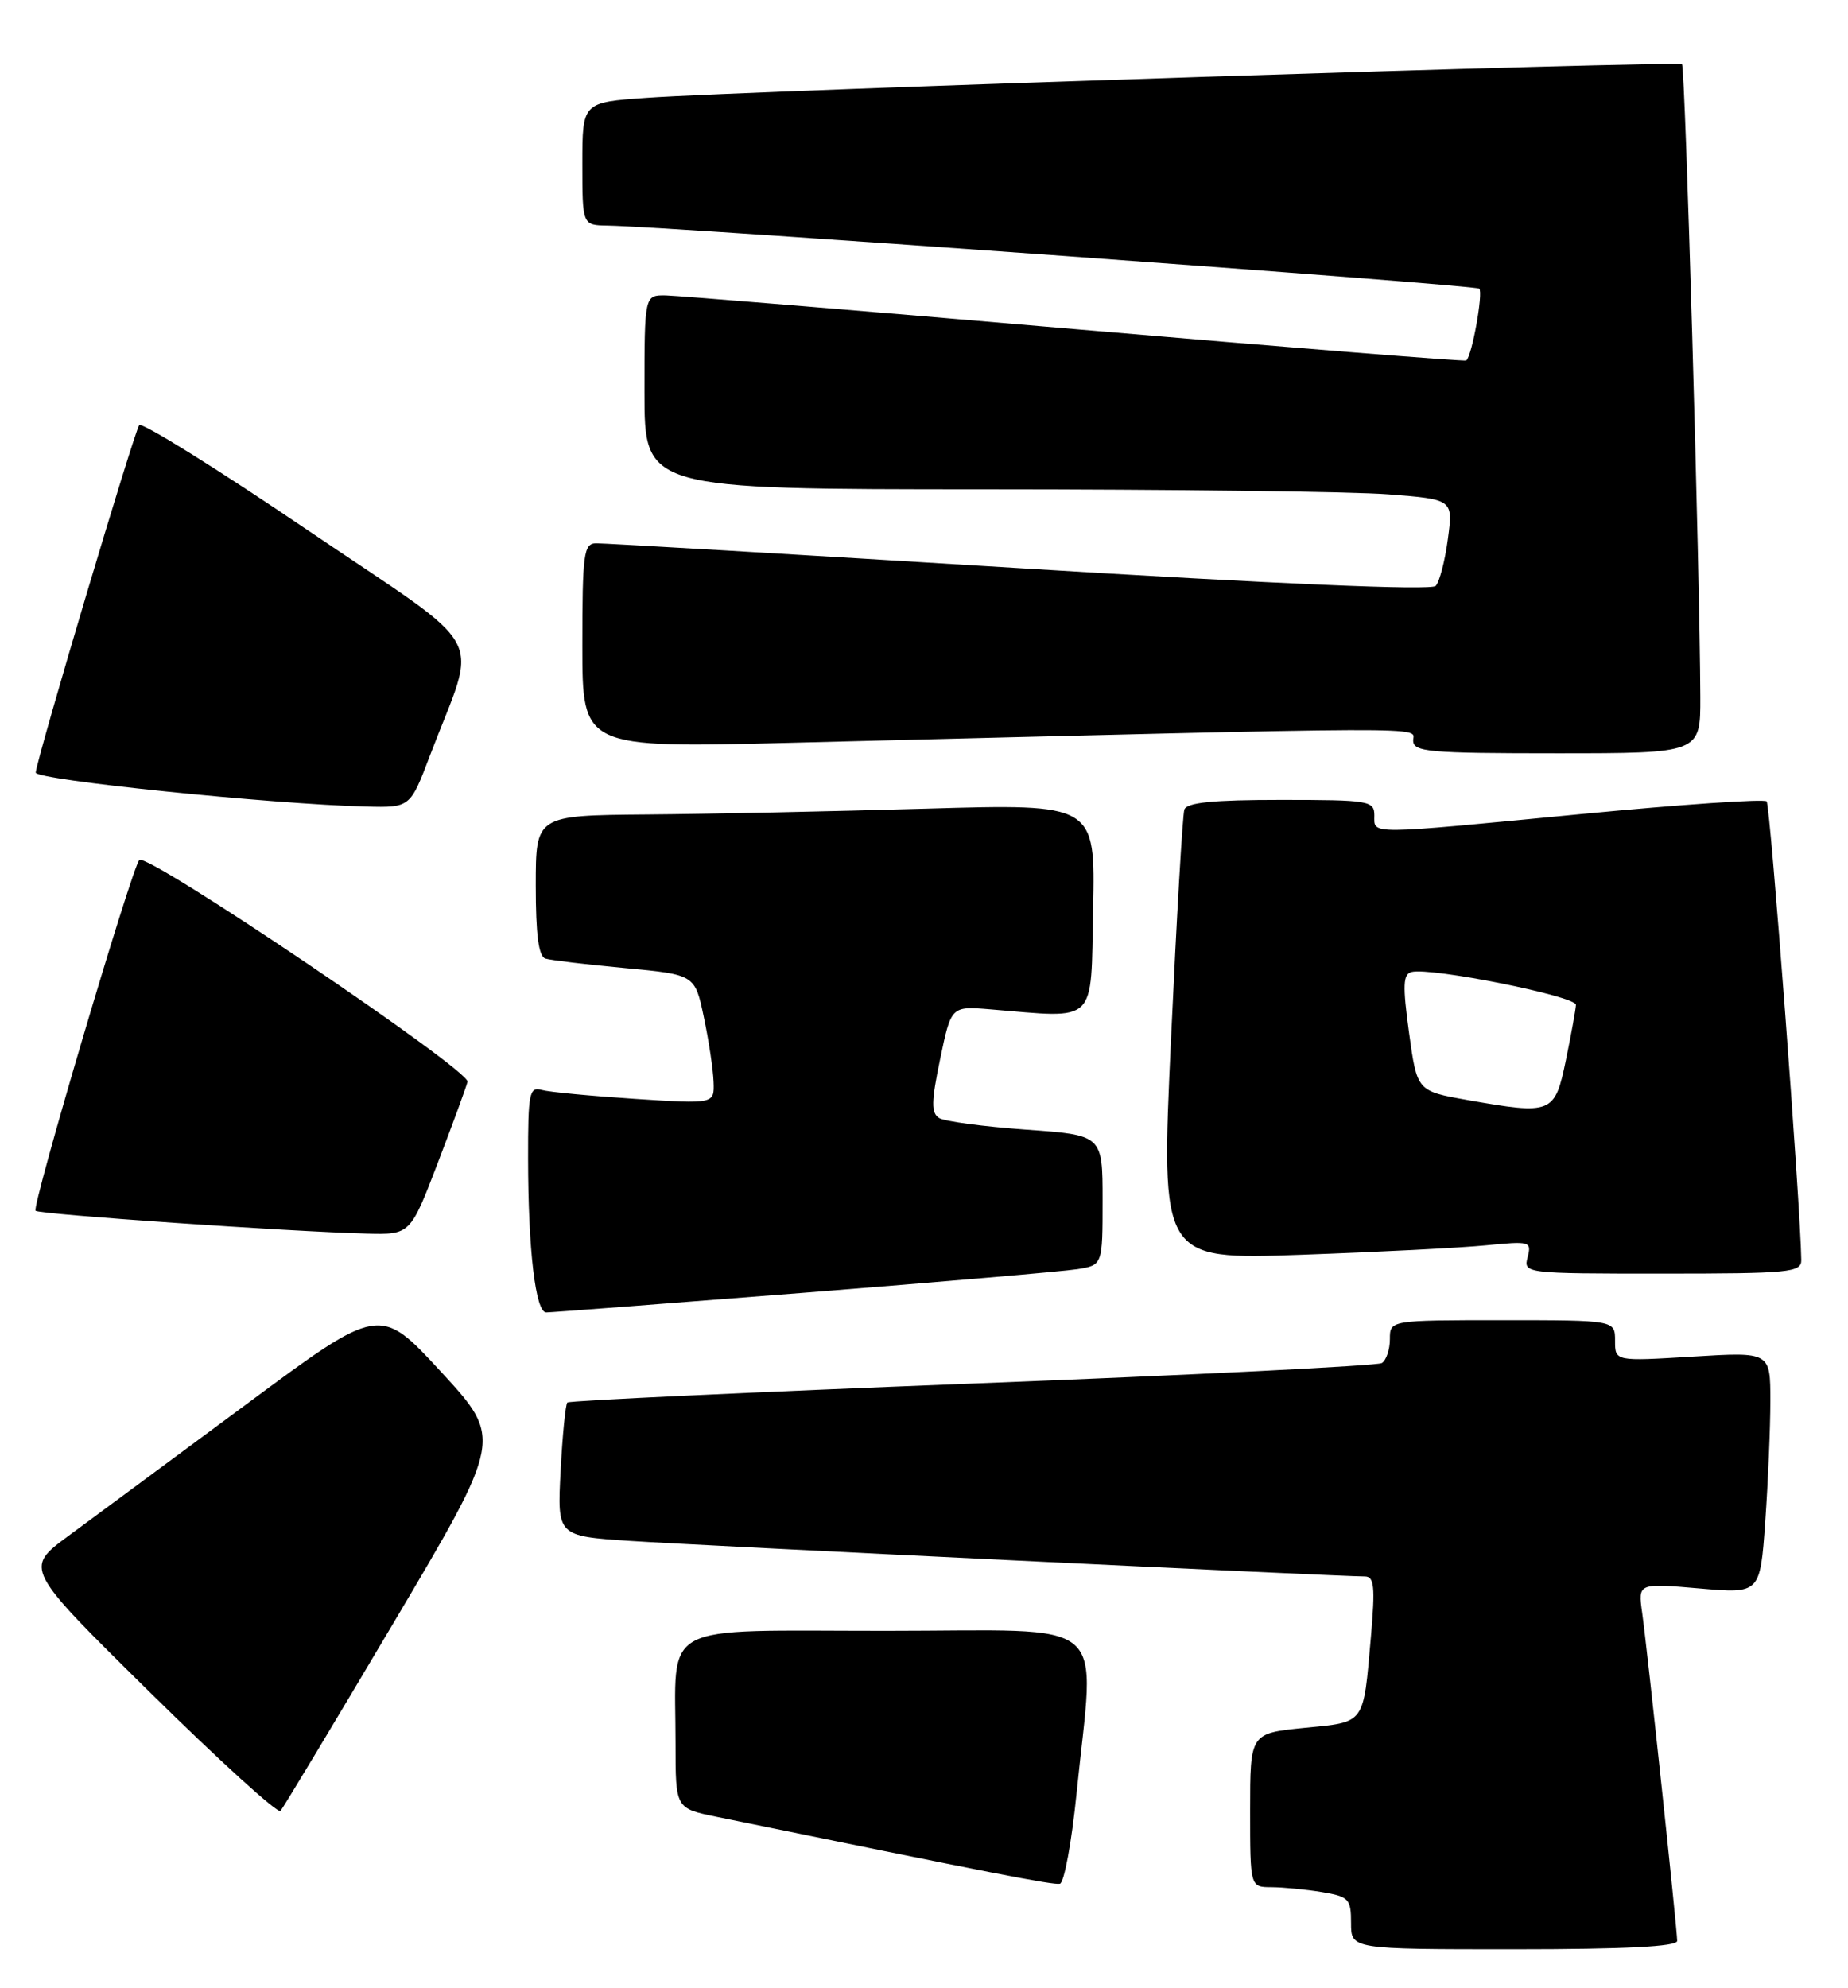 <?xml version="1.0" encoding="UTF-8" standalone="no"?>
<!DOCTYPE svg PUBLIC "-//W3C//DTD SVG 1.1//EN" "http://www.w3.org/Graphics/SVG/1.1/DTD/svg11.dtd" >
<svg xmlns="http://www.w3.org/2000/svg" xmlns:xlink="http://www.w3.org/1999/xlink" version="1.1" viewBox="0 0 238 256">
 <g >
 <path fill="currentColor"
d=" M 216.00 249.93 C 216.00 248.46 212.15 212.38 211.49 207.68 C 210.95 203.86 210.95 203.86 218.82 204.54 C 226.68 205.23 226.68 205.23 227.34 195.96 C 227.70 190.86 228.00 183.86 228.00 180.39 C 228.00 174.08 228.00 174.08 218.00 174.69 C 208.00 175.30 208.00 175.30 208.00 172.65 C 208.00 170.00 208.00 170.00 193.50 170.00 C 179.00 170.00 179.00 170.00 179.00 172.44 C 179.00 173.78 178.53 175.17 177.96 175.52 C 177.39 175.87 153.66 177.06 125.21 178.16 C 96.77 179.27 73.31 180.36 73.07 180.60 C 72.83 180.83 72.44 184.80 72.20 189.41 C 71.76 197.80 71.76 197.80 81.13 198.42 C 89.82 199.00 172.45 203.00 175.76 203.00 C 176.99 203.00 177.12 204.28 176.56 210.75 C 175.55 222.20 175.91 221.71 167.96 222.50 C 161.00 223.20 161.00 223.20 161.00 233.10 C 161.00 243.00 161.00 243.00 163.75 243.01 C 165.26 243.02 168.19 243.30 170.25 243.64 C 173.72 244.22 174.00 244.51 174.00 247.63 C 174.00 251.00 174.00 251.00 195.00 251.00 C 209.22 251.00 216.00 250.66 216.00 249.93 Z  M 138.65 230.92 C 140.98 207.72 143.65 210.00 114.12 210.00 C 84.43 210.00 87.00 208.62 87.00 224.55 C 87.00 232.86 87.00 232.86 92.25 233.94 C 127.66 241.20 135.65 242.76 136.50 242.57 C 137.05 242.44 138.02 237.20 138.65 230.92 Z  M 50.74 208.88 C 64.73 185.26 64.73 185.26 56.82 176.67 C 48.91 168.08 48.91 168.08 31.71 180.84 C 22.24 187.85 11.94 195.48 8.81 197.78 C 3.13 201.97 3.13 201.97 19.31 217.92 C 28.22 226.70 35.78 233.57 36.12 233.19 C 36.47 232.81 43.04 221.87 50.74 208.88 Z  M 103.46 166.47 C 121.08 165.08 136.96 163.71 138.75 163.43 C 142.00 162.91 142.00 162.91 142.00 154.53 C 142.00 146.16 142.00 146.16 132.11 145.46 C 126.68 145.07 121.65 144.40 120.95 143.97 C 119.91 143.32 119.93 141.88 121.08 136.37 C 122.50 129.56 122.50 129.56 127.50 129.97 C 141.47 131.12 140.47 132.10 140.78 117.00 C 141.06 103.50 141.06 103.50 119.28 104.13 C 107.30 104.48 91.09 104.82 83.25 104.88 C 69.00 105.00 69.00 105.00 69.00 114.03 C 69.00 120.39 69.37 123.18 70.25 123.44 C 70.94 123.65 75.55 124.20 80.50 124.66 C 89.50 125.50 89.50 125.50 90.65 131.00 C 91.29 134.03 91.85 137.77 91.90 139.33 C 92.00 142.16 92.00 142.16 81.75 141.50 C 76.11 141.13 70.71 140.62 69.75 140.35 C 68.17 139.91 68.00 140.79 68.01 149.18 C 68.02 160.97 68.97 169.00 70.35 169.00 C 70.94 169.00 85.84 167.86 103.46 166.47 Z  M 231.98 162.25 C 231.88 155.12 227.99 103.66 227.52 103.19 C 227.19 102.86 216.48 103.59 203.71 104.82 C 175.77 107.51 177.00 107.51 177.00 105.00 C 177.00 103.11 176.33 103.00 164.97 103.00 C 156.23 103.00 152.83 103.34 152.53 104.25 C 152.30 104.94 151.53 118.26 150.81 133.85 C 149.50 162.21 149.50 162.21 167.50 161.58 C 177.40 161.23 188.15 160.68 191.40 160.36 C 197.04 159.80 197.27 159.86 196.74 161.88 C 196.19 163.98 196.35 164.00 214.09 164.00 C 230.49 164.00 232.00 163.85 231.98 162.25 Z  M 56.38 149.75 C 58.33 144.66 60.05 139.96 60.21 139.30 C 60.56 137.83 18.89 109.68 17.94 110.74 C 16.94 111.86 4.06 155.40 4.58 155.91 C 5.04 156.37 37.34 158.60 47.17 158.85 C 52.84 159.00 52.84 159.00 56.38 149.75 Z  M 55.39 97.25 C 61.57 80.99 63.43 84.40 39.64 68.28 C 28.06 60.43 18.30 54.34 17.93 54.75 C 17.32 55.46 4.82 97.37 4.60 99.48 C 4.50 100.42 35.03 103.56 47.16 103.86 C 52.83 104.00 52.83 104.00 55.39 97.25 Z  M 218.98 89.75 C 218.92 73.62 217.04 8.71 216.62 8.29 C 216.13 7.79 96.82 11.65 83.25 12.60 C 75.00 13.18 75.00 13.18 75.00 21.09 C 75.00 29.00 75.00 29.00 78.25 29.05 C 86.39 29.18 190.01 36.68 190.51 37.17 C 191.04 37.70 189.57 45.85 188.84 46.42 C 188.65 46.57 166.00 44.75 138.50 42.39 C 111.00 40.02 87.26 38.07 85.75 38.04 C 83.00 38.00 83.00 38.00 83.00 50.50 C 83.00 63.00 83.00 63.00 126.75 63.01 C 150.81 63.01 174.25 63.30 178.82 63.66 C 187.15 64.31 187.15 64.31 186.47 69.40 C 186.10 72.21 185.39 74.93 184.90 75.45 C 184.33 76.05 164.53 75.21 131.25 73.16 C 102.24 71.38 77.71 69.94 76.75 69.96 C 75.17 70.00 75.00 71.31 75.00 83.16 C 75.00 96.32 75.00 96.32 101.75 95.65 C 186.79 93.52 182.00 93.54 182.00 95.34 C 182.00 96.83 183.93 97.00 200.50 97.00 C 219.00 97.00 219.00 97.00 218.98 89.75 Z  M 189.00 141.65 C 182.50 140.50 182.50 140.50 181.47 133.00 C 180.63 126.87 180.69 125.44 181.80 125.16 C 184.31 124.54 203.00 128.28 202.96 129.40 C 202.93 130.01 202.35 133.20 201.67 136.50 C 200.24 143.43 199.89 143.57 189.00 141.65 Z "/>
</g>
</svg>